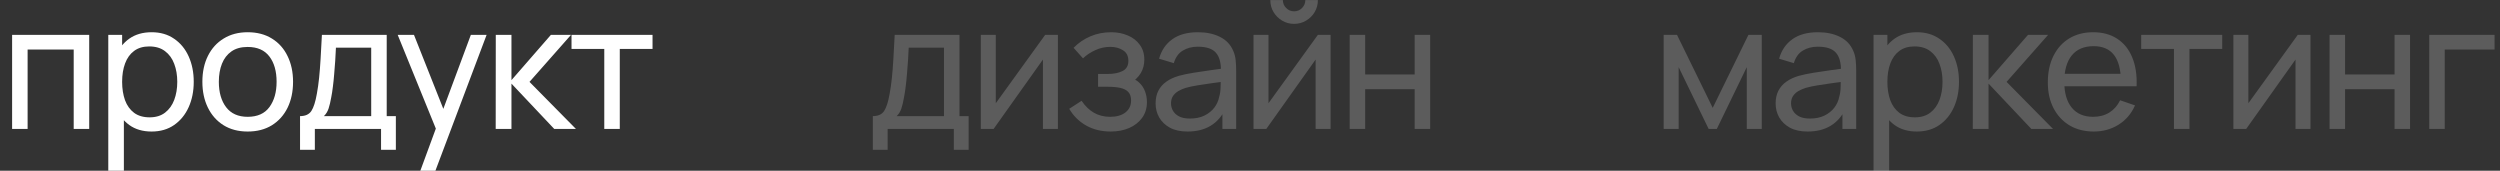 <svg width="1435" height="98" viewBox="0 0 1435 98" fill="none" xmlns="http://www.w3.org/2000/svg">
<rect x="0" y="0" width="1435" height="98" fill="#333333" stroke="none"/>
<path d="M6.95 74V20H51.2V74H42.3V28.45H15.85V74H6.95ZM87.003 75.5C81.936 75.5 77.67 74.25 74.203 71.75C70.737 69.217 68.103 65.8 66.303 61.5C64.537 57.167 63.653 52.317 63.653 46.95C63.653 41.517 64.537 36.65 66.303 32.35C68.103 28.05 70.737 24.667 74.203 22.2C77.703 19.733 81.987 18.5 87.053 18.5C92.053 18.5 96.353 19.75 99.953 22.25C103.586 24.717 106.37 28.1 108.303 32.4C110.236 36.7 111.203 41.55 111.203 46.95C111.203 52.35 110.236 57.2 108.303 61.5C106.37 65.8 103.586 69.217 99.953 71.75C96.353 74.25 92.037 75.5 87.003 75.5ZM62.153 98V20H70.103V59.75H71.103V98H62.153ZM85.903 67.35C89.47 67.35 92.42 66.45 94.753 64.65C97.087 62.85 98.837 60.417 100.003 57.35C101.17 54.25 101.753 50.783 101.753 46.95C101.753 43.15 101.17 39.717 100.003 36.65C98.87 33.583 97.103 31.15 94.703 29.35C92.337 27.55 89.32 26.65 85.653 26.65C82.153 26.65 79.253 27.517 76.953 29.25C74.653 30.95 72.936 33.333 71.803 36.4C70.67 39.433 70.103 42.95 70.103 46.95C70.103 50.883 70.653 54.4 71.753 57.5C72.886 60.567 74.62 62.983 76.953 64.75C79.287 66.483 82.27 67.35 85.903 67.35ZM142.164 75.5C136.797 75.5 132.164 74.283 128.264 71.85C124.397 69.417 121.414 66.05 119.314 61.75C117.214 57.45 116.164 52.517 116.164 46.95C116.164 41.283 117.231 36.317 119.364 32.05C121.497 27.783 124.514 24.467 128.414 22.1C132.314 19.7 136.897 18.5 142.164 18.5C147.564 18.5 152.214 19.717 156.114 22.15C160.014 24.55 162.997 27.9 165.064 32.2C167.164 36.467 168.214 41.383 168.214 46.95C168.214 52.583 167.164 57.55 165.064 61.85C162.964 66.117 159.964 69.467 156.064 71.9C152.164 74.3 147.531 75.5 142.164 75.5ZM142.164 67.05C147.764 67.05 151.931 65.183 154.664 61.45C157.397 57.717 158.764 52.883 158.764 46.95C158.764 40.85 157.381 36 154.614 32.4C151.847 28.767 147.697 26.95 142.164 26.95C138.397 26.95 135.297 27.8 132.864 29.5C130.431 31.2 128.614 33.55 127.414 36.55C126.214 39.55 125.614 43.017 125.614 46.95C125.614 53.017 127.014 57.883 129.814 61.55C132.614 65.217 136.731 67.05 142.164 67.05ZM172.223 86V66.65C175.256 66.65 177.423 65.667 178.723 63.7C180.023 61.7 181.073 58.417 181.873 53.85C182.406 50.983 182.839 47.917 183.173 44.65C183.506 41.383 183.789 37.75 184.023 33.75C184.289 29.717 184.539 25.133 184.773 20H221.973V66.65H227.223V86H218.723V74H180.723V86H172.223ZM185.923 66.65H213.073V27.35H192.823C192.723 29.717 192.589 32.2 192.423 34.8C192.256 37.367 192.056 39.933 191.823 42.5C191.623 45.067 191.373 47.5 191.073 49.8C190.806 52.067 190.489 54.1 190.123 55.9C189.689 58.4 189.189 60.517 188.623 62.25C188.056 63.983 187.156 65.45 185.923 66.65ZM241.27 98L251.72 69.6L251.87 78L228.27 20H237.62L256.12 66.65H252.92L270.27 20H279.32L249.92 98H241.27ZM284.528 74L284.578 20H293.578V46L316.228 20H327.778L303.928 47L330.578 74H318.128L293.578 48V74H284.528ZM346.855 74V28.1H328.055V20H374.555V28.1H355.755V74H346.855Z" fill="white"/>
<path d="M501 86V66.65C504.033 66.65 506.2 65.667 507.5 63.7C508.8 61.7 509.85 58.417 510.65 53.85C511.183 50.983 511.617 47.917 511.95 44.65C512.283 41.383 512.567 37.75 512.8 33.75C513.067 29.717 513.317 25.133 513.55 20H550.75V66.65H556V86H547.5V74H509.5V86H501ZM514.7 66.65H541.85V27.35H521.6C521.5 29.717 521.367 32.2 521.2 34.8C521.033 37.367 520.833 39.933 520.6 42.5C520.4 45.067 520.15 47.5 519.85 49.8C519.583 52.067 519.267 54.1 518.9 55.9C518.467 58.4 517.967 60.517 517.4 62.25C516.833 63.983 515.933 65.45 514.7 66.65ZM607.235 20V74H598.635V34.2L570.335 74H562.985V20H571.585V59.25L599.935 20H607.235ZM637.588 75.5C632.255 75.5 627.538 74.35 623.438 72.05C619.338 69.717 616.105 66.517 613.738 62.45L620.838 57.85C622.805 60.817 625.155 63.1 627.888 64.7C630.622 66.267 633.738 67.05 637.238 67.05C640.905 67.05 643.822 66.217 645.988 64.55C648.155 62.85 649.238 60.567 649.238 57.7C649.238 55.567 648.705 53.933 647.638 52.8C646.572 51.667 645.038 50.883 643.038 50.45C641.038 50.017 638.655 49.8 635.888 49.8H630.288V42.45H635.838C639.338 42.45 642.188 41.883 644.388 40.75C646.588 39.617 647.688 37.683 647.688 34.95C647.688 32.15 646.655 30.117 644.588 28.85C642.555 27.55 640.122 26.9 637.288 26.9C634.288 26.9 631.422 27.533 628.688 28.8C625.955 30.033 623.605 31.6 621.638 33.5L616.238 27.45C619.038 24.583 622.255 22.383 625.888 20.85C629.555 19.283 633.538 18.5 637.838 18.5C641.305 18.5 644.472 19.117 647.338 20.35C650.238 21.55 652.538 23.333 654.238 25.7C655.972 28.033 656.838 30.883 656.838 34.25C656.838 37.117 656.172 39.667 654.838 41.9C653.505 44.133 651.538 46.083 648.938 47.75L648.588 44.6C650.788 45.133 652.605 46.117 654.038 47.55C655.505 48.95 656.588 50.617 657.288 52.55C657.988 54.483 658.338 56.5 658.338 58.6C658.338 62.133 657.405 65.167 655.538 67.7C653.705 70.2 651.222 72.133 648.088 73.5C644.955 74.833 641.455 75.5 637.588 75.5ZM681.663 75.5C677.629 75.5 674.246 74.767 671.513 73.3C668.813 71.8 666.763 69.833 665.363 67.4C663.996 64.967 663.313 62.3 663.313 59.4C663.313 56.567 663.846 54.117 664.913 52.05C666.013 49.95 667.546 48.217 669.513 46.85C671.479 45.45 673.829 44.35 676.563 43.55C679.129 42.85 681.996 42.25 685.163 41.75C688.363 41.217 691.596 40.733 694.863 40.3C698.129 39.867 701.179 39.45 704.013 39.05L700.813 40.9C700.913 36.1 699.946 32.55 697.913 30.25C695.913 27.95 692.446 26.8 687.513 26.8C684.246 26.8 681.379 27.55 678.913 29.05C676.479 30.517 674.763 32.917 673.763 36.25L665.313 33.7C666.613 28.967 669.129 25.25 672.863 22.55C676.596 19.85 681.513 18.5 687.613 18.5C692.513 18.5 696.713 19.383 700.213 21.15C703.746 22.883 706.279 25.517 707.813 29.05C708.579 30.717 709.063 32.533 709.263 34.5C709.463 36.433 709.562 38.467 709.562 40.6V74H701.663V61.05L703.513 62.25C701.479 66.617 698.629 69.917 694.963 72.15C691.329 74.383 686.896 75.5 681.663 75.5ZM683.013 68.05C686.213 68.05 688.979 67.483 691.313 66.35C693.679 65.183 695.579 63.667 697.013 61.8C698.446 59.9 699.379 57.833 699.813 55.6C700.313 53.933 700.579 52.083 700.613 50.05C700.679 47.983 700.713 46.4 700.713 45.3L703.813 46.65C700.913 47.05 698.063 47.433 695.263 47.8C692.463 48.167 689.813 48.567 687.313 49C684.813 49.4 682.563 49.883 680.563 50.45C679.096 50.917 677.713 51.517 676.413 52.25C675.146 52.983 674.113 53.933 673.313 55.1C672.546 56.233 672.162 57.65 672.162 59.35C672.162 60.817 672.529 62.217 673.263 63.55C674.029 64.883 675.196 65.967 676.763 66.8C678.363 67.633 680.446 68.05 683.013 68.05ZM742.813 13.7C740.313 13.7 738.029 13.083 735.963 11.85C733.896 10.617 732.246 8.983 731.013 6.95C729.779 4.883 729.163 2.583 729.163 0.05H736.363C736.363 1.817 736.996 3.333 738.262 4.6C739.529 5.867 741.046 6.5 742.813 6.5C744.613 6.5 746.129 5.867 747.363 4.6C748.629 3.333 749.263 1.817 749.263 0.05H756.463C756.463 2.583 755.846 4.883 754.613 6.95C753.413 8.983 751.763 10.617 749.663 11.85C747.596 13.083 745.313 13.7 742.813 13.7ZM763.763 20V74H755.163V34.2L726.863 74H719.513V20H728.113V59.25L756.463 20H763.763ZM774.716 74V20H783.616V42.75H812.016V20H820.916V74H812.016V51.2H783.616V74H774.716Z" fill="white" fill-opacity="0.2"/>
<path d="M954.95 74V20H962.6L983.1 61.9L1003.6 20H1011.25V74H1002.65V38.55L985.45 74H980.75L963.55 38.55V74H954.95ZM1037.56 75.5C1033.53 75.5 1030.15 74.767 1027.41 73.3C1024.71 71.8 1022.66 69.833 1021.26 67.4C1019.9 64.967 1019.21 62.3 1019.21 59.4C1019.21 56.567 1019.75 54.117 1020.81 52.05C1021.91 49.95 1023.45 48.217 1025.41 46.85C1027.38 45.45 1029.73 44.35 1032.46 43.55C1035.03 42.85 1037.9 42.25 1041.06 41.75C1044.26 41.217 1047.5 40.733 1050.76 40.3C1054.03 39.867 1057.08 39.45 1059.91 39.05L1056.71 40.9C1056.81 36.1 1055.85 32.55 1053.81 30.25C1051.81 27.95 1048.35 26.8 1043.41 26.8C1040.15 26.8 1037.28 27.55 1034.81 29.05C1032.38 30.517 1030.66 32.917 1029.66 36.25L1021.21 33.7C1022.51 28.967 1025.03 25.25 1028.76 22.55C1032.5 19.85 1037.41 18.5 1043.51 18.5C1048.41 18.5 1052.61 19.383 1056.11 21.15C1059.65 22.883 1062.18 25.517 1063.71 29.05C1064.48 30.717 1064.96 32.533 1065.16 34.5C1065.36 36.433 1065.46 38.467 1065.46 40.6V74H1057.56V61.05L1059.41 62.25C1057.38 66.617 1054.53 69.917 1050.86 72.15C1047.23 74.383 1042.8 75.5 1037.56 75.5ZM1038.91 68.05C1042.11 68.05 1044.88 67.483 1047.21 66.35C1049.58 65.183 1051.48 63.667 1052.91 61.8C1054.35 59.9 1055.28 57.833 1055.71 55.6C1056.21 53.933 1056.48 52.083 1056.51 50.05C1056.58 47.983 1056.61 46.4 1056.61 45.3L1059.71 46.65C1056.81 47.05 1053.96 47.433 1051.16 47.8C1048.36 48.167 1045.71 48.567 1043.21 49C1040.71 49.4 1038.46 49.883 1036.46 50.45C1035 50.917 1033.61 51.517 1032.31 52.25C1031.05 52.983 1030.01 53.933 1029.21 55.1C1028.45 56.233 1028.06 57.65 1028.06 59.35C1028.06 60.817 1028.43 62.217 1029.16 63.55C1029.93 64.883 1031.1 65.967 1032.66 66.8C1034.26 67.633 1036.35 68.05 1038.91 68.05ZM1100.26 75.5C1095.2 75.5 1090.93 74.25 1087.46 71.75C1084 69.217 1081.36 65.8 1079.56 61.5C1077.8 57.167 1076.91 52.317 1076.91 46.95C1076.91 41.517 1077.8 36.65 1079.56 32.35C1081.36 28.05 1084 24.667 1087.46 22.2C1090.96 19.733 1095.25 18.5 1100.31 18.5C1105.31 18.5 1109.61 19.75 1113.21 22.25C1116.85 24.717 1119.63 28.1 1121.56 32.4C1123.5 36.7 1124.46 41.55 1124.46 46.95C1124.46 52.35 1123.5 57.2 1121.56 61.5C1119.63 65.8 1116.85 69.217 1113.21 71.75C1109.61 74.25 1105.3 75.5 1100.26 75.5ZM1075.41 98V20H1083.36V59.75H1084.36V98H1075.41ZM1099.16 67.35C1102.73 67.35 1105.68 66.45 1108.01 64.65C1110.35 62.85 1112.1 60.417 1113.26 57.35C1114.43 54.25 1115.01 50.783 1115.01 46.95C1115.01 43.15 1114.43 39.717 1113.26 36.65C1112.13 33.583 1110.36 31.15 1107.96 29.35C1105.6 27.55 1102.58 26.65 1098.91 26.65C1095.41 26.65 1092.51 27.517 1090.21 29.25C1087.91 30.95 1086.2 33.333 1085.06 36.4C1083.93 39.433 1083.36 42.95 1083.36 46.95C1083.36 50.883 1083.91 54.4 1085.01 57.5C1086.15 60.567 1087.88 62.983 1090.21 64.75C1092.55 66.483 1095.53 67.35 1099.16 67.35ZM1132.38 74L1132.43 20H1141.43V46L1164.08 20H1175.63L1151.78 47L1178.43 74H1165.98L1141.43 48V74H1132.38ZM1201.85 75.5C1196.55 75.5 1191.92 74.333 1187.95 72C1184.02 69.633 1180.95 66.35 1178.75 62.15C1176.55 57.917 1175.45 52.983 1175.45 47.35C1175.45 41.45 1176.53 36.35 1178.7 32.05C1180.87 27.717 1183.88 24.383 1187.75 22.05C1191.65 19.683 1196.22 18.5 1201.45 18.5C1206.88 18.5 1211.5 19.75 1215.3 22.25C1219.13 24.75 1222 28.317 1223.9 32.95C1225.83 37.583 1226.67 43.1 1226.4 49.5H1217.4V46.3C1217.3 39.667 1215.95 34.717 1213.35 31.45C1210.75 28.15 1206.88 26.5 1201.75 26.5C1196.25 26.5 1192.07 28.267 1189.2 31.8C1186.33 35.333 1184.9 40.4 1184.9 47C1184.9 53.367 1186.33 58.3 1189.2 61.8C1192.07 65.3 1196.15 67.05 1201.45 67.05C1205.02 67.05 1208.12 66.233 1210.75 64.6C1213.38 62.967 1215.45 60.617 1216.95 57.55L1225.5 60.5C1223.4 65.267 1220.23 68.967 1216 71.6C1211.8 74.2 1207.08 75.5 1201.85 75.5ZM1181.9 49.5V42.35H1221.8V49.5H1181.9ZM1247.85 74V28.1H1229.05V20H1275.55V28.1H1256.75V74H1247.85ZM1326.22 20V74H1317.62V34.2L1289.32 74H1281.97V20H1290.57V59.25L1318.92 20H1326.22ZM1337.17 74V20H1346.07V42.75H1374.47V20H1383.37V74H1374.47V51.2H1346.07V74H1337.17ZM1394.38 74V20H1431.88V28.45H1403.28V74H1394.38Z" fill="white" fill-opacity="0.2"/>
</svg>
